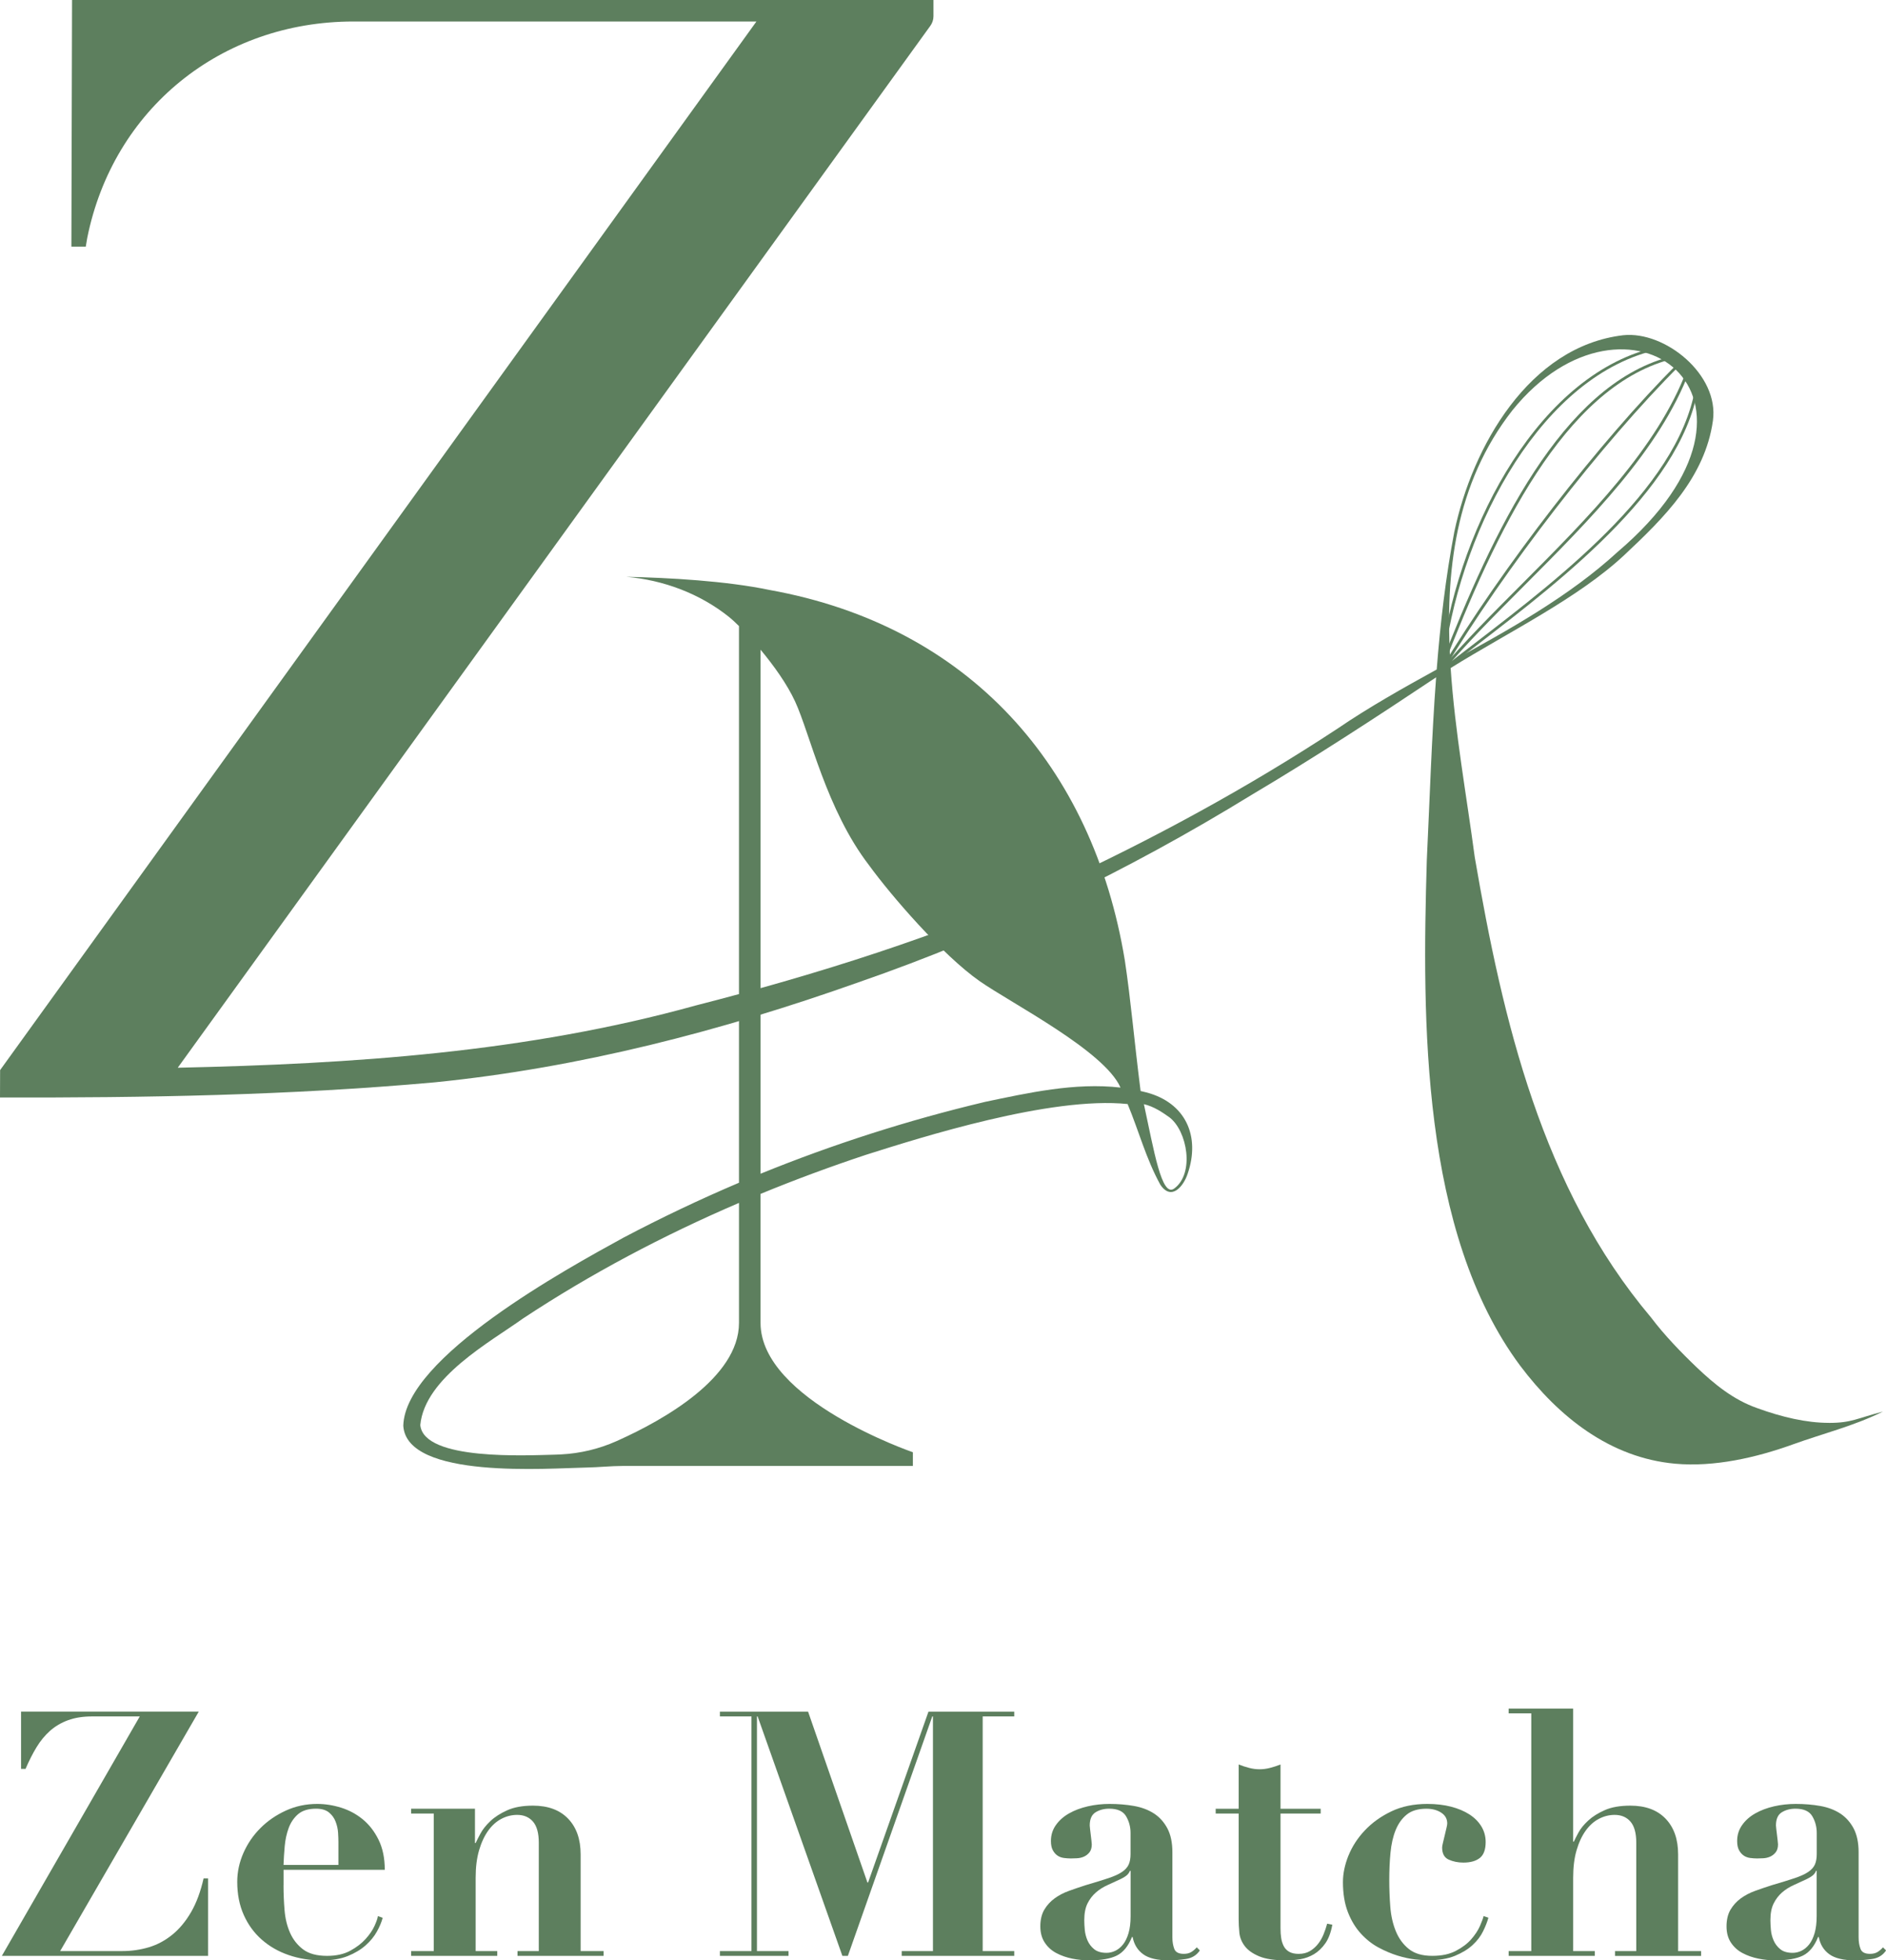 <?xml version="1.0" encoding="UTF-8"?>
<svg id="Layer_2" data-name="Layer 2" xmlns="http://www.w3.org/2000/svg" viewBox="0 0 715.7 743.89">
  <defs>
    <style>
      .cls-1 {
        fill: #5d7f5e;
      }
    </style>
  </defs>
  <g id="white_space" data-name="white space">
    <g>
      <g>
        <g>
          <path class="cls-1" d="M547.48,254.86l-.71-.78c4.02-3.18,8.36-6.51,12.95-10.03,33.67-25.87,79.79-61.3,84.07-100.23l1.09.1c-4.33,39.34-50.65,74.93-84.46,100.92-4.59,3.52-8.92,6.85-12.94,10.03Z"/>
          <path class="cls-1" d="M547.56,254.79l-.86-.63c8.95-10.6,19.54-21.22,30.76-32.47,25.26-25.34,51.37-51.54,62.62-81.2l1.04.34c-11.32,29.86-37.52,56.14-62.85,81.55-11.2,11.24-21.78,21.85-30.7,32.41Z"/>
          <path class="cls-1" d="M547.7,252.92l-1.09-.11c5.45-48.99,34.83-107.78,78.55-120.21l.32.98c-43.27,12.3-72.37,70.67-77.78,119.34Z"/>
          <path class="cls-1" d="M547.67,253.05l-1.03-.35c20.09-51.74,46.09-106.13,86.58-117.19l.31.98c-40.02,10.94-65.86,65.06-85.86,116.56Z"/>
          <path class="cls-1" d="M547.61,254.72l-.96-.5c23.4-38.94,60.37-86.71,89.89-116.18l.8.7c-29.46,29.41-66.36,77.11-89.73,115.98Z"/>
        </g>
        <path class="cls-1" d="M694.06,539.93c-8.59,0-17.9-2.19-27.23-5.59-9.09-3.18-16.27-9.12-22.89-15.4-6.06-5.79-12.39-12.35-17.37-18.96-41.43-49.08-56.23-112.52-66.94-174.76-3.03-22.86-7.51-47.4-9.14-71.72,21.97-13.67,48.45-26.51,66.02-42.98,14.99-14.06,30.5-29.38,33.51-50.89,2.44-17.42-18.14-34.1-34.04-32.42-35.71,4.2-57.28,42.27-64.1,74.62-3.29,17.26-5.3,34.7-6.68,52.22-12.95,7.14-25.75,14.33-37.6,22.41-34.3,22.57-70.6,42.27-107.81,59.41-43.7,19.3-89.49,33.84-135.71,45.66-64.48,17.88-130.39,22.19-196.63,23.64L353.06,9.78c.76-1.05,1.17-2.31,1.17-3.61V0H27.34s-.25,93.59-.25,93.59h5.46l.55-3.26C42.93,41.35,83.89,8.16,134.13,8.16h152.92L.04,406.07c0,1.99-.04,10.36-.04,10.39,55.08.14,109.94-.8,164.89-5.74,55.11-5.53,108.88-19.5,160.93-37.98,52.1-18.03,102.01-42.16,148.99-71.02,23.79-14.12,47.19-29.37,70.17-44.7-1.73,23.07-2.42,46.27-3.53,69.36-1.82,60.72-2.21,141.26,35.45,191.89,14.6,19.39,34.11,34.94,58.82,37.16,14.79,1.33,30.71-2.3,44.62-7.32,11.79-4.25,22.88-6.89,34.22-12.47-9.97,2.59-11.89,4.3-20.49,4.3ZM573.96,155.66c43.11-53.4,109.08-5.25,39.94,53.74-18.43,16.91-41.04,29.42-63.55,41.8-2.02-34.15,1.87-67.75,23.61-95.54Z"/>
        <path class="cls-1" d="M435.05,414.54c-.73-.19-1.48-.38-2.22-.54-2.6-20.69-3.68-34.25-5.97-49.51-12.12-73.8-59.23-126.98-134.75-140.6-16.46-3.45-38.3-4.67-54.49-5.01,14.24,1.22,28,6.41,39.05,15.25.96.77,2.26,1.95,3.76,3.44v211.24c-14.89,6.33-29.52,13.29-43.84,20.84-21.49,11.78-82.91,45.37-83.55,71.37,1.26,20.47,55.41,16.11,69.52,15.86,4.64-.08,9.25-.6,13.89-.6h109.97v-5.2s-57.81-19.81-57.81-49.08v-48.95c13.18-5.43,26.55-10.37,40.05-14.85,20.71-6.55,70.08-22.28,99.25-19.25,4.24,10.19,7.01,20.82,12.42,30.62,4.2,6.25,8.81.6,10.37-4.18,4.89-14.31-.81-26.93-15.66-30.85ZM280.43,502c0,20.9-29.02,36.99-45.6,44.47-.28.13-.56.25-.84.38-6.66,2.97-13.78,4.68-21.06,5.05-.68.03-1.36.07-2.04.09-10.75.24-50.09,2.42-51.4-11.23,1.7-18.02,26.69-31.6,38.91-40.39,25.86-17.09,53.47-31.66,82.03-43.91v45.53ZM373.52,418.2c-28.96,6.89-57.36,15.98-84.9,27.19v-198.85c4.95,5.94,10.06,13.05,13.11,19.66,5.71,12.38,11.83,41.04,28.07,62.15,8.23,11.34,27.8,34.06,41.96,43.97,11.99,8.39,47.33,26.42,53.45,40.38-17.32-2-35.08,2.02-51.69,5.49ZM445.54,451.04c-4.73,3.39-7.62-14.37-11.45-32.04,3.78.87,7.05,3.11,9.66,4.97,6.84,5.18,9.66,21.42,1.79,27.07Z"/>
      </g>
      <g>
        <path class="cls-1" d="M34.95,651.33c-3.48,0-6.51.48-9.12,1.43-2.61.96-4.88,2.3-6.84,4.03-1.95,1.74-3.67,3.82-5.14,6.25-1.47,2.43-2.86,5.17-4.16,8.2h-1.7v-21.74h67.44l-52.6,90.87h23.56c3.48,0,6.81-.48,10.03-1.43,3.21-.95,6.19-2.54,8.92-4.75,2.74-2.21,5.12-5.08,7.16-8.59,2.04-3.51,3.62-7.79,4.76-12.82h1.69v29.42H.7l52.34-90.87h-18.1Z"/>
        <path class="cls-1" d="M107.59,715.38c0,3.13.13,6.27.39,9.44.26,3.17.95,6.03,2.08,8.59s2.78,4.67,4.95,6.31,5.2,2.47,9.11,2.47c3.47,0,6.4-.65,8.79-1.95,2.39-1.3,4.34-2.8,5.86-4.49,1.52-1.69,2.65-3.36,3.39-5.01.74-1.65,1.15-2.86,1.24-3.64l1.82.65c-.44,1.65-1.17,3.41-2.22,5.27-1.04,1.87-2.47,3.6-4.29,5.21-1.82,1.61-4.08,2.95-6.77,4.04-2.7,1.08-5.95,1.63-9.76,1.63-4.52,0-8.72-.67-12.63-2.02-3.91-1.34-7.31-3.3-10.22-5.86s-5.19-5.69-6.83-9.37c-1.65-3.69-2.47-7.88-2.47-12.56,0-3.73.78-7.38,2.34-10.94,1.57-3.56,3.71-6.7,6.45-9.44,2.73-2.74,5.94-4.95,9.63-6.64,3.69-1.69,7.66-2.54,11.92-2.54,3.03,0,6.07.48,9.11,1.43,3.03.96,5.77,2.43,8.2,4.43,2.43,2,4.43,4.58,5.99,7.75,1.56,3.17,2.35,6.97,2.35,11.39h-38.41v5.86ZM128.42,698.98c0-.95-.04-2.13-.13-3.52-.09-1.39-.39-2.78-.92-4.17-.52-1.39-1.36-2.56-2.53-3.52-1.17-.95-2.8-1.43-4.88-1.43-2.95,0-5.23.7-6.84,2.08-1.6,1.39-2.8,3.15-3.58,5.27s-1.28,4.43-1.5,6.9c-.22,2.47-.37,4.84-.45,7.09h20.83v-8.72Z"/>
        <path class="cls-1" d="M164.61,740.38v-52.21h-8.59v-1.82h24.22v13.02h.26c.35-.78.95-1.97,1.82-3.58.86-1.61,2.13-3.19,3.78-4.75s3.78-2.93,6.38-4.1,5.86-1.76,9.76-1.76c5.73,0,10.18,1.65,13.35,4.95,3.17,3.3,4.75,7.81,4.75,13.54v36.71h8.72v1.82h-32.67v-1.82h8.07v-41.14c0-3.65-.74-6.31-2.21-8.01-1.47-1.69-3.47-2.54-5.99-2.54-2.08,0-4.08.5-5.99,1.5s-3.58,2.5-5.01,4.49c-1.43,2-2.59,4.47-3.45,7.42-.87,2.95-1.31,6.42-1.31,10.42v27.86h8.2v1.82h-32.68v-1.82h8.59Z"/>
        <path class="cls-1" d="M306.65,649.51l22.52,64.83h.26l22.91-64.83h32.55v1.82h-11.98v89.05h11.98v1.82h-42.7v-1.82h11.85v-89.05h-.26l-32.03,90.87h-2.08l-32.16-90.87h-.26v89.05h11.98v1.82h-26.04v-1.82h11.98v-89.05h-11.98v-1.82h33.46Z"/>
        <path class="cls-1" d="M450.06,743.37c-2.31.35-4.45.52-6.45.52-4.42,0-7.7-.78-9.82-2.34-2.13-1.56-3.45-3.73-3.98-6.51h-.26c-1.39,3.47-3.3,5.81-5.73,7.03-2.43,1.21-5.95,1.82-10.55,1.82-2.08,0-4.21-.22-6.38-.65-2.17-.44-4.17-1.13-5.99-2.09-1.82-.95-3.3-2.28-4.42-3.97-1.13-1.69-1.7-3.75-1.7-6.19s.5-4.62,1.5-6.31c1-1.69,2.3-3.12,3.91-4.3,1.6-1.17,3.42-2.13,5.47-2.86,2.04-.74,4.14-1.45,6.31-2.15,3.56-1.04,6.44-1.93,8.65-2.67,2.22-.74,3.93-1.52,5.14-2.34,1.21-.82,2.06-1.76,2.54-2.8.48-1.04.72-2.39.72-4.04v-7.94c0-2.34-.57-4.47-1.7-6.38-1.13-1.91-3.25-2.86-6.37-2.86-2,0-3.74.46-5.21,1.37s-2.21,2.59-2.21,5.01c0,.26.04.72.13,1.37s.17,1.37.26,2.15c.08.78.18,1.52.26,2.21.08.7.13,1.17.13,1.43,0,1.3-.31,2.32-.91,3.06-.61.74-1.33,1.28-2.15,1.63-.83.35-1.69.54-2.61.58-.91.04-1.67.07-2.28.07-.87,0-1.76-.07-2.67-.19-.91-.13-1.72-.43-2.41-.91s-1.28-1.15-1.75-2.02c-.48-.86-.72-2.04-.72-3.51,0-2.26.63-4.27,1.89-6.05,1.26-1.78,2.93-3.25,5.01-4.43s4.45-2.06,7.1-2.67c2.64-.61,5.4-.91,8.26-.91,3.3,0,6.4.26,9.31.78,2.91.52,5.42,1.48,7.55,2.86,2.13,1.39,3.82,3.28,5.08,5.66,1.26,2.39,1.89,5.4,1.89,9.05v32.29c0,1.65.24,3.1.72,4.36.47,1.26,1.67,1.89,3.58,1.89,1.13,0,2.06-.21,2.8-.65.74-.43,1.45-1.04,2.15-1.82l1.17,1.17c-1.22,1.82-2.98,2.91-5.27,3.25ZM428.77,709.91c-.17.52-.5,1.02-.97,1.5-.47.48-1.32,1.02-2.54,1.63-1.65.78-3.3,1.54-4.95,2.28-1.65.74-3.13,1.67-4.42,2.8-1.31,1.13-2.37,2.52-3.2,4.17-.82,1.65-1.23,3.77-1.23,6.38,0,1.04.06,2.26.19,3.65.13,1.39.48,2.73,1.04,4.03.57,1.3,1.42,2.41,2.54,3.32s2.69,1.37,4.69,1.37c1.13,0,2.23-.26,3.32-.78,1.08-.52,2.06-1.32,2.93-2.41s1.56-2.52,2.09-4.3c.52-1.78.78-3.93.78-6.44v-17.19h-.26Z"/>
        <path class="cls-1" d="M474.01,670.86c1.34.35,2.67.52,3.97.52s2.63-.17,3.98-.52c1.34-.35,2.67-.78,3.97-1.3v16.8h15.24v1.82h-15.24v43.62c0,1.3.08,2.52.26,3.64.17,1.13.5,2.15.97,3.06s1.17,1.63,2.09,2.15c.91.52,2.1.78,3.58.78,1.65,0,3.06-.35,4.23-1.04s2.19-1.58,3.06-2.67c.87-1.08,1.58-2.32,2.15-3.71.56-1.39,1.02-2.73,1.36-4.03l1.96.39c-.53,2.95-1.42,5.32-2.67,7.09-1.26,1.78-2.7,3.15-4.3,4.1-1.61.95-3.32,1.58-5.14,1.89-1.82.3-3.56.46-5.2.46-4.52,0-8.01-.52-10.48-1.56-2.47-1.04-4.29-2.34-5.47-3.91-1.17-1.56-1.84-3.25-2.02-5.08s-.26-3.52-.26-5.08v-40.1h-8.72v-1.82h8.72v-16.8c1.31.52,2.63.96,3.98,1.3Z"/>
        <path class="cls-1" d="M511.7,704.19c1.39-3.47,3.45-6.66,6.19-9.57,2.73-2.91,6.07-5.32,10.03-7.23,3.95-1.91,8.53-2.86,13.73-2.86,3.3,0,6.29.35,8.98,1.04,2.69.7,5.01,1.67,6.97,2.93,1.95,1.26,3.47,2.78,4.55,4.56,1.08,1.78,1.63,3.76,1.63,5.92,0,2.86-.74,4.88-2.21,6.05-1.47,1.17-3.56,1.76-6.25,1.76-2,0-3.84-.37-5.53-1.11-1.69-.74-2.53-2.28-2.53-4.62,0-.35.1-.95.32-1.82.22-.87.43-1.78.65-2.73.21-.96.43-1.87.65-2.74.21-.87.32-1.47.32-1.82,0-1.74-.76-3.1-2.28-4.1s-3.41-1.5-5.66-1.5c-3.12,0-5.6.74-7.42,2.21-1.82,1.48-3.23,3.45-4.23,5.92-1,2.47-1.64,5.34-1.95,8.59-.31,3.25-.46,6.7-.46,10.35,0,3.38.13,6.77.39,10.15.26,3.39.96,6.47,2.09,9.24,1.13,2.78,2.78,5.03,4.95,6.77,2.17,1.74,5.12,2.6,8.85,2.6s6.55-.63,8.98-1.89c2.43-1.26,4.38-2.73,5.86-4.43s2.59-3.38,3.32-5.08,1.19-2.93,1.36-3.71l1.82.65c-.43,1.56-1.1,3.28-2.02,5.14-.91,1.87-2.23,3.6-3.97,5.21-1.74,1.61-3.98,2.97-6.7,4.1-2.74,1.13-6.19,1.69-10.35,1.69-1.13,0-2.72-.11-4.75-.33-2.04-.22-4.25-.7-6.64-1.43-2.39-.74-4.8-1.76-7.23-3.06-2.43-1.3-4.67-3.06-6.7-5.27-2.04-2.21-3.69-4.92-4.95-8.14-1.25-3.21-1.89-7.03-1.89-11.46,0-3.21.7-6.55,2.08-10.02Z"/>
        <path class="cls-1" d="M581.09,740.38v-90.22h-8.59v-1.82h24.48v50.51h.26c.34-.78.93-1.93,1.75-3.45.82-1.52,2.06-3.04,3.71-4.56,1.64-1.52,3.75-2.84,6.31-3.97,2.56-1.13,5.79-1.69,9.7-1.69,5.73,0,10.18,1.65,13.35,4.95,3.17,3.3,4.75,7.81,4.75,13.54v36.71h8.72v1.82h-32.67v-1.82h8.07v-41.14c0-3.65-.74-6.31-2.21-8.01-1.47-1.69-3.47-2.54-5.99-2.54-2.08,0-4.08.5-5.99,1.5-1.91,1-3.58,2.5-5.01,4.49-1.43,2-2.59,4.47-3.45,7.42-.87,2.95-1.3,6.42-1.3,10.42v27.86h8.2v1.82h-32.68v-1.82h8.59Z"/>
        <path class="cls-1" d="M710.43,743.37c-2.3.35-4.45.52-6.44.52-4.42,0-7.7-.78-9.83-2.34s-3.45-3.73-3.97-6.51h-.26c-1.39,3.47-3.3,5.81-5.73,7.03-2.43,1.21-5.94,1.82-10.54,1.82-2.09,0-4.21-.22-6.38-.65-2.17-.44-4.16-1.13-5.98-2.09-1.82-.95-3.3-2.28-4.43-3.97-1.13-1.69-1.69-3.75-1.69-6.19s.5-4.62,1.5-6.31c1-1.69,2.3-3.12,3.9-4.3,1.61-1.17,3.43-2.13,5.47-2.86,2.04-.74,4.14-1.45,6.31-2.15,3.56-1.04,6.45-1.93,8.66-2.67s3.92-1.52,5.14-2.34c1.22-.82,2.06-1.76,2.54-2.8.47-1.04.72-2.39.72-4.04v-7.94c0-2.34-.56-4.47-1.69-6.38s-3.25-2.86-6.38-2.86c-2,0-3.73.46-5.2,1.37-1.48.91-2.21,2.59-2.21,5.01,0,.26.04.72.13,1.37s.17,1.37.26,2.15c.08.78.17,1.52.26,2.21.08.7.13,1.17.13,1.43,0,1.3-.31,2.32-.92,3.06-.61.74-1.32,1.28-2.14,1.63-.83.35-1.7.54-2.6.58-.92.04-1.67.07-2.28.07-.87,0-1.76-.07-2.67-.19-.91-.13-1.71-.43-2.41-.91s-1.28-1.15-1.76-2.02c-.48-.86-.72-2.04-.72-3.51,0-2.26.63-4.27,1.89-6.05,1.25-1.78,2.92-3.25,5.01-4.43s4.45-2.06,7.09-2.67c2.65-.61,5.41-.91,8.27-.91,3.3,0,6.4.26,9.31.78,2.91.52,5.42,1.48,7.55,2.86,2.12,1.39,3.81,3.28,5.08,5.66,1.25,2.39,1.89,5.4,1.89,9.05v32.29c0,1.65.24,3.1.72,4.36.47,1.26,1.67,1.89,3.58,1.89,1.13,0,2.06-.21,2.8-.65.74-.43,1.45-1.04,2.15-1.82l1.17,1.17c-1.21,1.82-2.97,2.91-5.27,3.25ZM689.15,709.91c-.18.52-.5,1.02-.97,1.5-.48.48-1.33,1.02-2.54,1.63-1.65.78-3.3,1.54-4.95,2.28s-3.12,1.67-4.43,2.8c-1.3,1.13-2.36,2.52-3.19,4.17-.83,1.65-1.24,3.77-1.24,6.38,0,1.04.07,2.26.19,3.65s.47,2.73,1.04,4.03c.56,1.3,1.41,2.41,2.54,3.32,1.12.91,2.69,1.37,4.68,1.37,1.13,0,2.24-.26,3.32-.78,1.08-.52,2.06-1.32,2.93-2.41.86-1.08,1.56-2.52,2.08-4.3.52-1.78.78-3.93.78-6.44v-17.19h-.26Z"/>
      </g>
    </g>
  </g>
</svg>